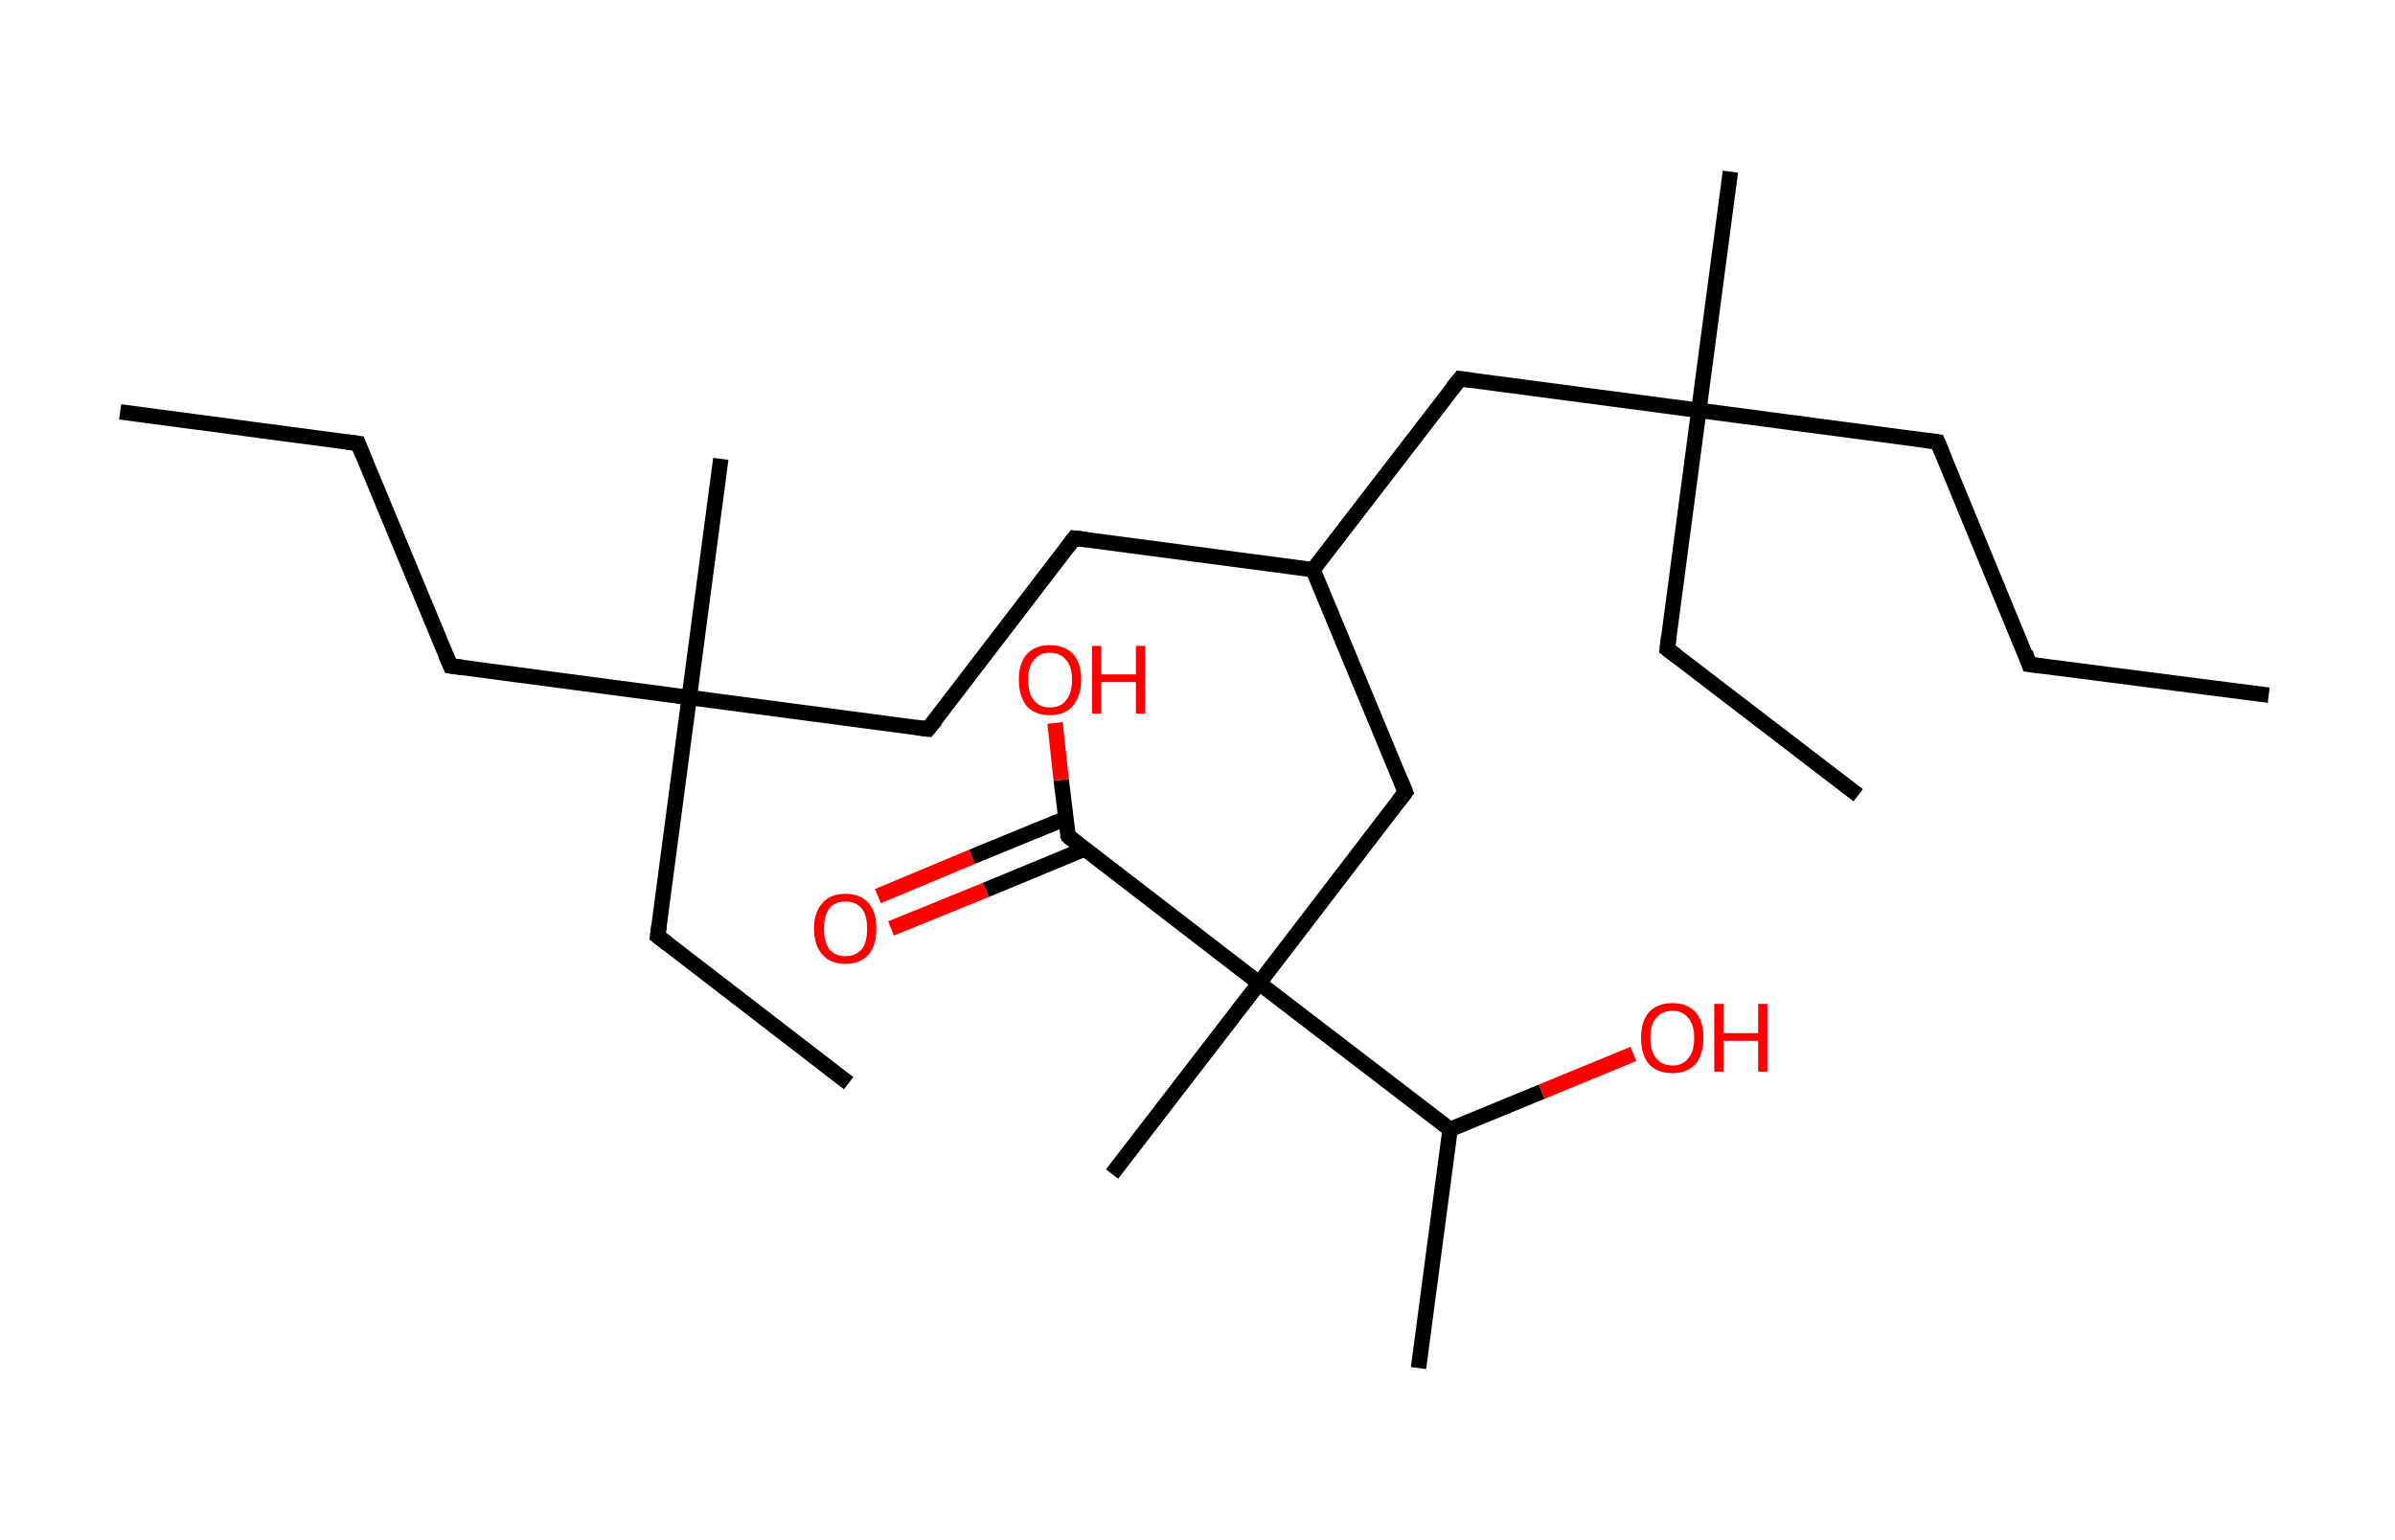 <?xml version='1.0' encoding='ASCII' standalone='yes'?>
<svg xmlns="http://www.w3.org/2000/svg" xmlns:rdkit="http://www.rdkit.org/xml" xmlns:xlink="http://www.w3.org/1999/xlink" version="1.1" baseProfile="full" xml:space="preserve" width="311px" height="200px" viewBox="0 0 311 200">
<!-- END OF HEADER -->
<rect style="opacity:1.0;fill:#FFFFFF;stroke:none" width="311.0" height="200.0" x="0.0" y="0.0"> </rect>
<path class="bond-0 atom-0 atom-1" d="M 15.6,53.5 L 46.5,57.6" style="fill:none;fill-rule:evenodd;stroke:#000000;stroke-width:2.0px;stroke-linecap:butt;stroke-linejoin:miter;stroke-opacity:1"/>
<path class="bond-1 atom-1 atom-2" d="M 46.5,57.6 L 58.5,86.5" style="fill:none;fill-rule:evenodd;stroke:#000000;stroke-width:2.0px;stroke-linecap:butt;stroke-linejoin:miter;stroke-opacity:1"/>
<path class="bond-2 atom-2 atom-3" d="M 58.5,86.5 L 89.5,90.6" style="fill:none;fill-rule:evenodd;stroke:#000000;stroke-width:2.0px;stroke-linecap:butt;stroke-linejoin:miter;stroke-opacity:1"/>
<path class="bond-3 atom-3 atom-4" d="M 89.5,90.6 L 93.6,59.6" style="fill:none;fill-rule:evenodd;stroke:#000000;stroke-width:2.0px;stroke-linecap:butt;stroke-linejoin:miter;stroke-opacity:1"/>
<path class="bond-4 atom-3 atom-5" d="M 89.5,90.6 L 85.4,121.6" style="fill:none;fill-rule:evenodd;stroke:#000000;stroke-width:2.0px;stroke-linecap:butt;stroke-linejoin:miter;stroke-opacity:1"/>
<path class="bond-5 atom-5 atom-6" d="M 85.4,121.6 L 110.2,140.7" style="fill:none;fill-rule:evenodd;stroke:#000000;stroke-width:2.0px;stroke-linecap:butt;stroke-linejoin:miter;stroke-opacity:1"/>
<path class="bond-6 atom-3 atom-7" d="M 89.5,90.6 L 120.5,94.7" style="fill:none;fill-rule:evenodd;stroke:#000000;stroke-width:2.0px;stroke-linecap:butt;stroke-linejoin:miter;stroke-opacity:1"/>
<path class="bond-7 atom-7 atom-8" d="M 120.5,94.7 L 139.5,69.9" style="fill:none;fill-rule:evenodd;stroke:#000000;stroke-width:2.0px;stroke-linecap:butt;stroke-linejoin:miter;stroke-opacity:1"/>
<path class="bond-8 atom-8 atom-9" d="M 139.5,69.9 L 170.5,74.0" style="fill:none;fill-rule:evenodd;stroke:#000000;stroke-width:2.0px;stroke-linecap:butt;stroke-linejoin:miter;stroke-opacity:1"/>
<path class="bond-9 atom-9 atom-10" d="M 170.5,74.0 L 189.6,49.2" style="fill:none;fill-rule:evenodd;stroke:#000000;stroke-width:2.0px;stroke-linecap:butt;stroke-linejoin:miter;stroke-opacity:1"/>
<path class="bond-10 atom-10 atom-11" d="M 189.6,49.2 L 220.6,53.3" style="fill:none;fill-rule:evenodd;stroke:#000000;stroke-width:2.0px;stroke-linecap:butt;stroke-linejoin:miter;stroke-opacity:1"/>
<path class="bond-11 atom-11 atom-12" d="M 220.6,53.3 L 224.7,22.3" style="fill:none;fill-rule:evenodd;stroke:#000000;stroke-width:2.0px;stroke-linecap:butt;stroke-linejoin:miter;stroke-opacity:1"/>
<path class="bond-12 atom-11 atom-13" d="M 220.6,53.3 L 216.5,84.3" style="fill:none;fill-rule:evenodd;stroke:#000000;stroke-width:2.0px;stroke-linecap:butt;stroke-linejoin:miter;stroke-opacity:1"/>
<path class="bond-13 atom-13 atom-14" d="M 216.5,84.3 L 241.3,103.3" style="fill:none;fill-rule:evenodd;stroke:#000000;stroke-width:2.0px;stroke-linecap:butt;stroke-linejoin:miter;stroke-opacity:1"/>
<path class="bond-14 atom-11 atom-15" d="M 220.6,53.3 L 251.6,57.4" style="fill:none;fill-rule:evenodd;stroke:#000000;stroke-width:2.0px;stroke-linecap:butt;stroke-linejoin:miter;stroke-opacity:1"/>
<path class="bond-15 atom-15 atom-16" d="M 251.6,57.4 L 263.5,86.3" style="fill:none;fill-rule:evenodd;stroke:#000000;stroke-width:2.0px;stroke-linecap:butt;stroke-linejoin:miter;stroke-opacity:1"/>
<path class="bond-16 atom-16 atom-17" d="M 263.5,86.3 L 294.6,90.3" style="fill:none;fill-rule:evenodd;stroke:#000000;stroke-width:2.0px;stroke-linecap:butt;stroke-linejoin:miter;stroke-opacity:1"/>
<path class="bond-17 atom-9 atom-18" d="M 170.5,74.0 L 182.5,102.9" style="fill:none;fill-rule:evenodd;stroke:#000000;stroke-width:2.0px;stroke-linecap:butt;stroke-linejoin:miter;stroke-opacity:1"/>
<path class="bond-18 atom-18 atom-19" d="M 182.5,102.9 L 163.5,127.7" style="fill:none;fill-rule:evenodd;stroke:#000000;stroke-width:2.0px;stroke-linecap:butt;stroke-linejoin:miter;stroke-opacity:1"/>
<path class="bond-19 atom-19 atom-20" d="M 163.5,127.7 L 144.4,152.5" style="fill:none;fill-rule:evenodd;stroke:#000000;stroke-width:2.0px;stroke-linecap:butt;stroke-linejoin:miter;stroke-opacity:1"/>
<path class="bond-20 atom-19 atom-21" d="M 163.5,127.7 L 138.7,108.6" style="fill:none;fill-rule:evenodd;stroke:#000000;stroke-width:2.0px;stroke-linecap:butt;stroke-linejoin:miter;stroke-opacity:1"/>
<path class="bond-21 atom-21 atom-22" d="M 138.4,106.3 L 126.2,111.3" style="fill:none;fill-rule:evenodd;stroke:#000000;stroke-width:2.0px;stroke-linecap:butt;stroke-linejoin:miter;stroke-opacity:1"/>
<path class="bond-21 atom-21 atom-22" d="M 126.2,111.3 L 114.0,116.4" style="fill:none;fill-rule:evenodd;stroke:#FF0000;stroke-width:2.0px;stroke-linecap:butt;stroke-linejoin:miter;stroke-opacity:1"/>
<path class="bond-21 atom-21 atom-22" d="M 140.8,110.3 L 128.0,115.6" style="fill:none;fill-rule:evenodd;stroke:#000000;stroke-width:2.0px;stroke-linecap:butt;stroke-linejoin:miter;stroke-opacity:1"/>
<path class="bond-21 atom-21 atom-22" d="M 128.0,115.6 L 115.7,120.6" style="fill:none;fill-rule:evenodd;stroke:#FF0000;stroke-width:2.0px;stroke-linecap:butt;stroke-linejoin:miter;stroke-opacity:1"/>
<path class="bond-22 atom-21 atom-23" d="M 138.7,108.6 L 137.8,101.3" style="fill:none;fill-rule:evenodd;stroke:#000000;stroke-width:2.0px;stroke-linecap:butt;stroke-linejoin:miter;stroke-opacity:1"/>
<path class="bond-22 atom-21 atom-23" d="M 137.8,101.3 L 137.0,93.9" style="fill:none;fill-rule:evenodd;stroke:#FF0000;stroke-width:2.0px;stroke-linecap:butt;stroke-linejoin:miter;stroke-opacity:1"/>
<path class="bond-23 atom-19 atom-24" d="M 163.5,127.7 L 188.3,146.7" style="fill:none;fill-rule:evenodd;stroke:#000000;stroke-width:2.0px;stroke-linecap:butt;stroke-linejoin:miter;stroke-opacity:1"/>
<path class="bond-24 atom-24 atom-25" d="M 188.3,146.7 L 184.2,177.7" style="fill:none;fill-rule:evenodd;stroke:#000000;stroke-width:2.0px;stroke-linecap:butt;stroke-linejoin:miter;stroke-opacity:1"/>
<path class="bond-25 atom-24 atom-26" d="M 188.3,146.7 L 200.2,141.8" style="fill:none;fill-rule:evenodd;stroke:#000000;stroke-width:2.0px;stroke-linecap:butt;stroke-linejoin:miter;stroke-opacity:1"/>
<path class="bond-25 atom-24 atom-26" d="M 200.2,141.8 L 212.1,136.9" style="fill:none;fill-rule:evenodd;stroke:#FF0000;stroke-width:2.0px;stroke-linecap:butt;stroke-linejoin:miter;stroke-opacity:1"/>
<path d="M 45.0,57.4 L 46.5,57.6 L 47.1,59.1" style="fill:none;stroke:#000000;stroke-width:2.0px;stroke-linecap:butt;stroke-linejoin:miter;stroke-opacity:1;"/>
<path d="M 57.9,85.1 L 58.5,86.5 L 60.1,86.7" style="fill:none;stroke:#000000;stroke-width:2.0px;stroke-linecap:butt;stroke-linejoin:miter;stroke-opacity:1;"/>
<path d="M 85.6,120.1 L 85.4,121.6 L 86.7,122.6" style="fill:none;stroke:#000000;stroke-width:2.0px;stroke-linecap:butt;stroke-linejoin:miter;stroke-opacity:1;"/>
<path d="M 119.0,94.5 L 120.5,94.7 L 121.5,93.5" style="fill:none;stroke:#000000;stroke-width:2.0px;stroke-linecap:butt;stroke-linejoin:miter;stroke-opacity:1;"/>
<path d="M 138.6,71.1 L 139.5,69.9 L 141.1,70.1" style="fill:none;stroke:#000000;stroke-width:2.0px;stroke-linecap:butt;stroke-linejoin:miter;stroke-opacity:1;"/>
<path d="M 188.6,50.4 L 189.6,49.2 L 191.1,49.4" style="fill:none;stroke:#000000;stroke-width:2.0px;stroke-linecap:butt;stroke-linejoin:miter;stroke-opacity:1;"/>
<path d="M 216.7,82.7 L 216.5,84.3 L 217.7,85.2" style="fill:none;stroke:#000000;stroke-width:2.0px;stroke-linecap:butt;stroke-linejoin:miter;stroke-opacity:1;"/>
<path d="M 250.0,57.2 L 251.6,57.4 L 252.2,58.8" style="fill:none;stroke:#000000;stroke-width:2.0px;stroke-linecap:butt;stroke-linejoin:miter;stroke-opacity:1;"/>
<path d="M 263.0,84.8 L 263.5,86.3 L 265.1,86.5" style="fill:none;stroke:#000000;stroke-width:2.0px;stroke-linecap:butt;stroke-linejoin:miter;stroke-opacity:1;"/>
<path d="M 181.9,101.4 L 182.5,102.9 L 181.6,104.1" style="fill:none;stroke:#000000;stroke-width:2.0px;stroke-linecap:butt;stroke-linejoin:miter;stroke-opacity:1;"/>
<path d="M 139.9,109.6 L 138.7,108.6 L 138.6,108.3" style="fill:none;stroke:#000000;stroke-width:2.0px;stroke-linecap:butt;stroke-linejoin:miter;stroke-opacity:1;"/>
<path class="atom-22" d="M 105.7 120.6 Q 105.7 118.5, 106.8 117.3 Q 107.8 116.1, 109.8 116.1 Q 111.7 116.1, 112.8 117.3 Q 113.8 118.5, 113.8 120.6 Q 113.8 122.8, 112.8 124.0 Q 111.7 125.2, 109.8 125.2 Q 107.8 125.2, 106.8 124.0 Q 105.7 122.8, 105.7 120.6 M 109.8 124.2 Q 111.1 124.2, 111.9 123.3 Q 112.6 122.4, 112.6 120.6 Q 112.6 118.9, 111.9 118.0 Q 111.1 117.1, 109.8 117.1 Q 108.4 117.1, 107.7 118.0 Q 107.0 118.9, 107.0 120.6 Q 107.0 122.4, 107.7 123.3 Q 108.4 124.2, 109.8 124.2 " fill="#FF0000"/>
<path class="atom-23" d="M 132.3 88.3 Q 132.3 86.2, 133.3 85.0 Q 134.4 83.8, 136.3 83.8 Q 138.3 83.8, 139.4 85.0 Q 140.4 86.2, 140.4 88.3 Q 140.4 90.4, 139.3 91.7 Q 138.3 92.9, 136.3 92.9 Q 134.4 92.9, 133.3 91.7 Q 132.3 90.4, 132.3 88.3 M 136.3 91.9 Q 137.7 91.9, 138.4 91.0 Q 139.2 90.1, 139.2 88.3 Q 139.2 86.5, 138.4 85.7 Q 137.7 84.8, 136.3 84.8 Q 135.0 84.8, 134.3 85.7 Q 133.5 86.5, 133.5 88.3 Q 133.5 90.1, 134.3 91.0 Q 135.0 91.9, 136.3 91.9 " fill="#FF0000"/>
<path class="atom-23" d="M 141.8 83.9 L 143.0 83.9 L 143.0 87.6 L 147.5 87.6 L 147.5 83.9 L 148.7 83.9 L 148.7 92.7 L 147.5 92.7 L 147.5 88.6 L 143.0 88.6 L 143.0 92.7 L 141.8 92.7 L 141.8 83.9 " fill="#FF0000"/>
<path class="atom-26" d="M 213.1 134.8 Q 213.1 132.7, 214.1 131.5 Q 215.2 130.3, 217.2 130.3 Q 219.1 130.3, 220.2 131.5 Q 221.2 132.7, 221.2 134.8 Q 221.2 136.9, 220.2 138.2 Q 219.1 139.4, 217.2 139.4 Q 215.2 139.4, 214.1 138.2 Q 213.1 137.0, 213.1 134.8 M 217.2 138.4 Q 218.5 138.4, 219.2 137.5 Q 220.0 136.6, 220.0 134.8 Q 220.0 133.1, 219.2 132.2 Q 218.5 131.3, 217.2 131.3 Q 215.8 131.3, 215.1 132.2 Q 214.3 133.0, 214.3 134.8 Q 214.3 136.6, 215.1 137.5 Q 215.8 138.4, 217.2 138.4 " fill="#FF0000"/>
<path class="atom-26" d="M 222.6 130.4 L 223.8 130.4 L 223.8 134.2 L 228.3 134.2 L 228.3 130.4 L 229.5 130.4 L 229.5 139.2 L 228.3 139.2 L 228.3 135.2 L 223.8 135.2 L 223.8 139.2 L 222.6 139.2 L 222.6 130.4 " fill="#FF0000"/>
</svg>
